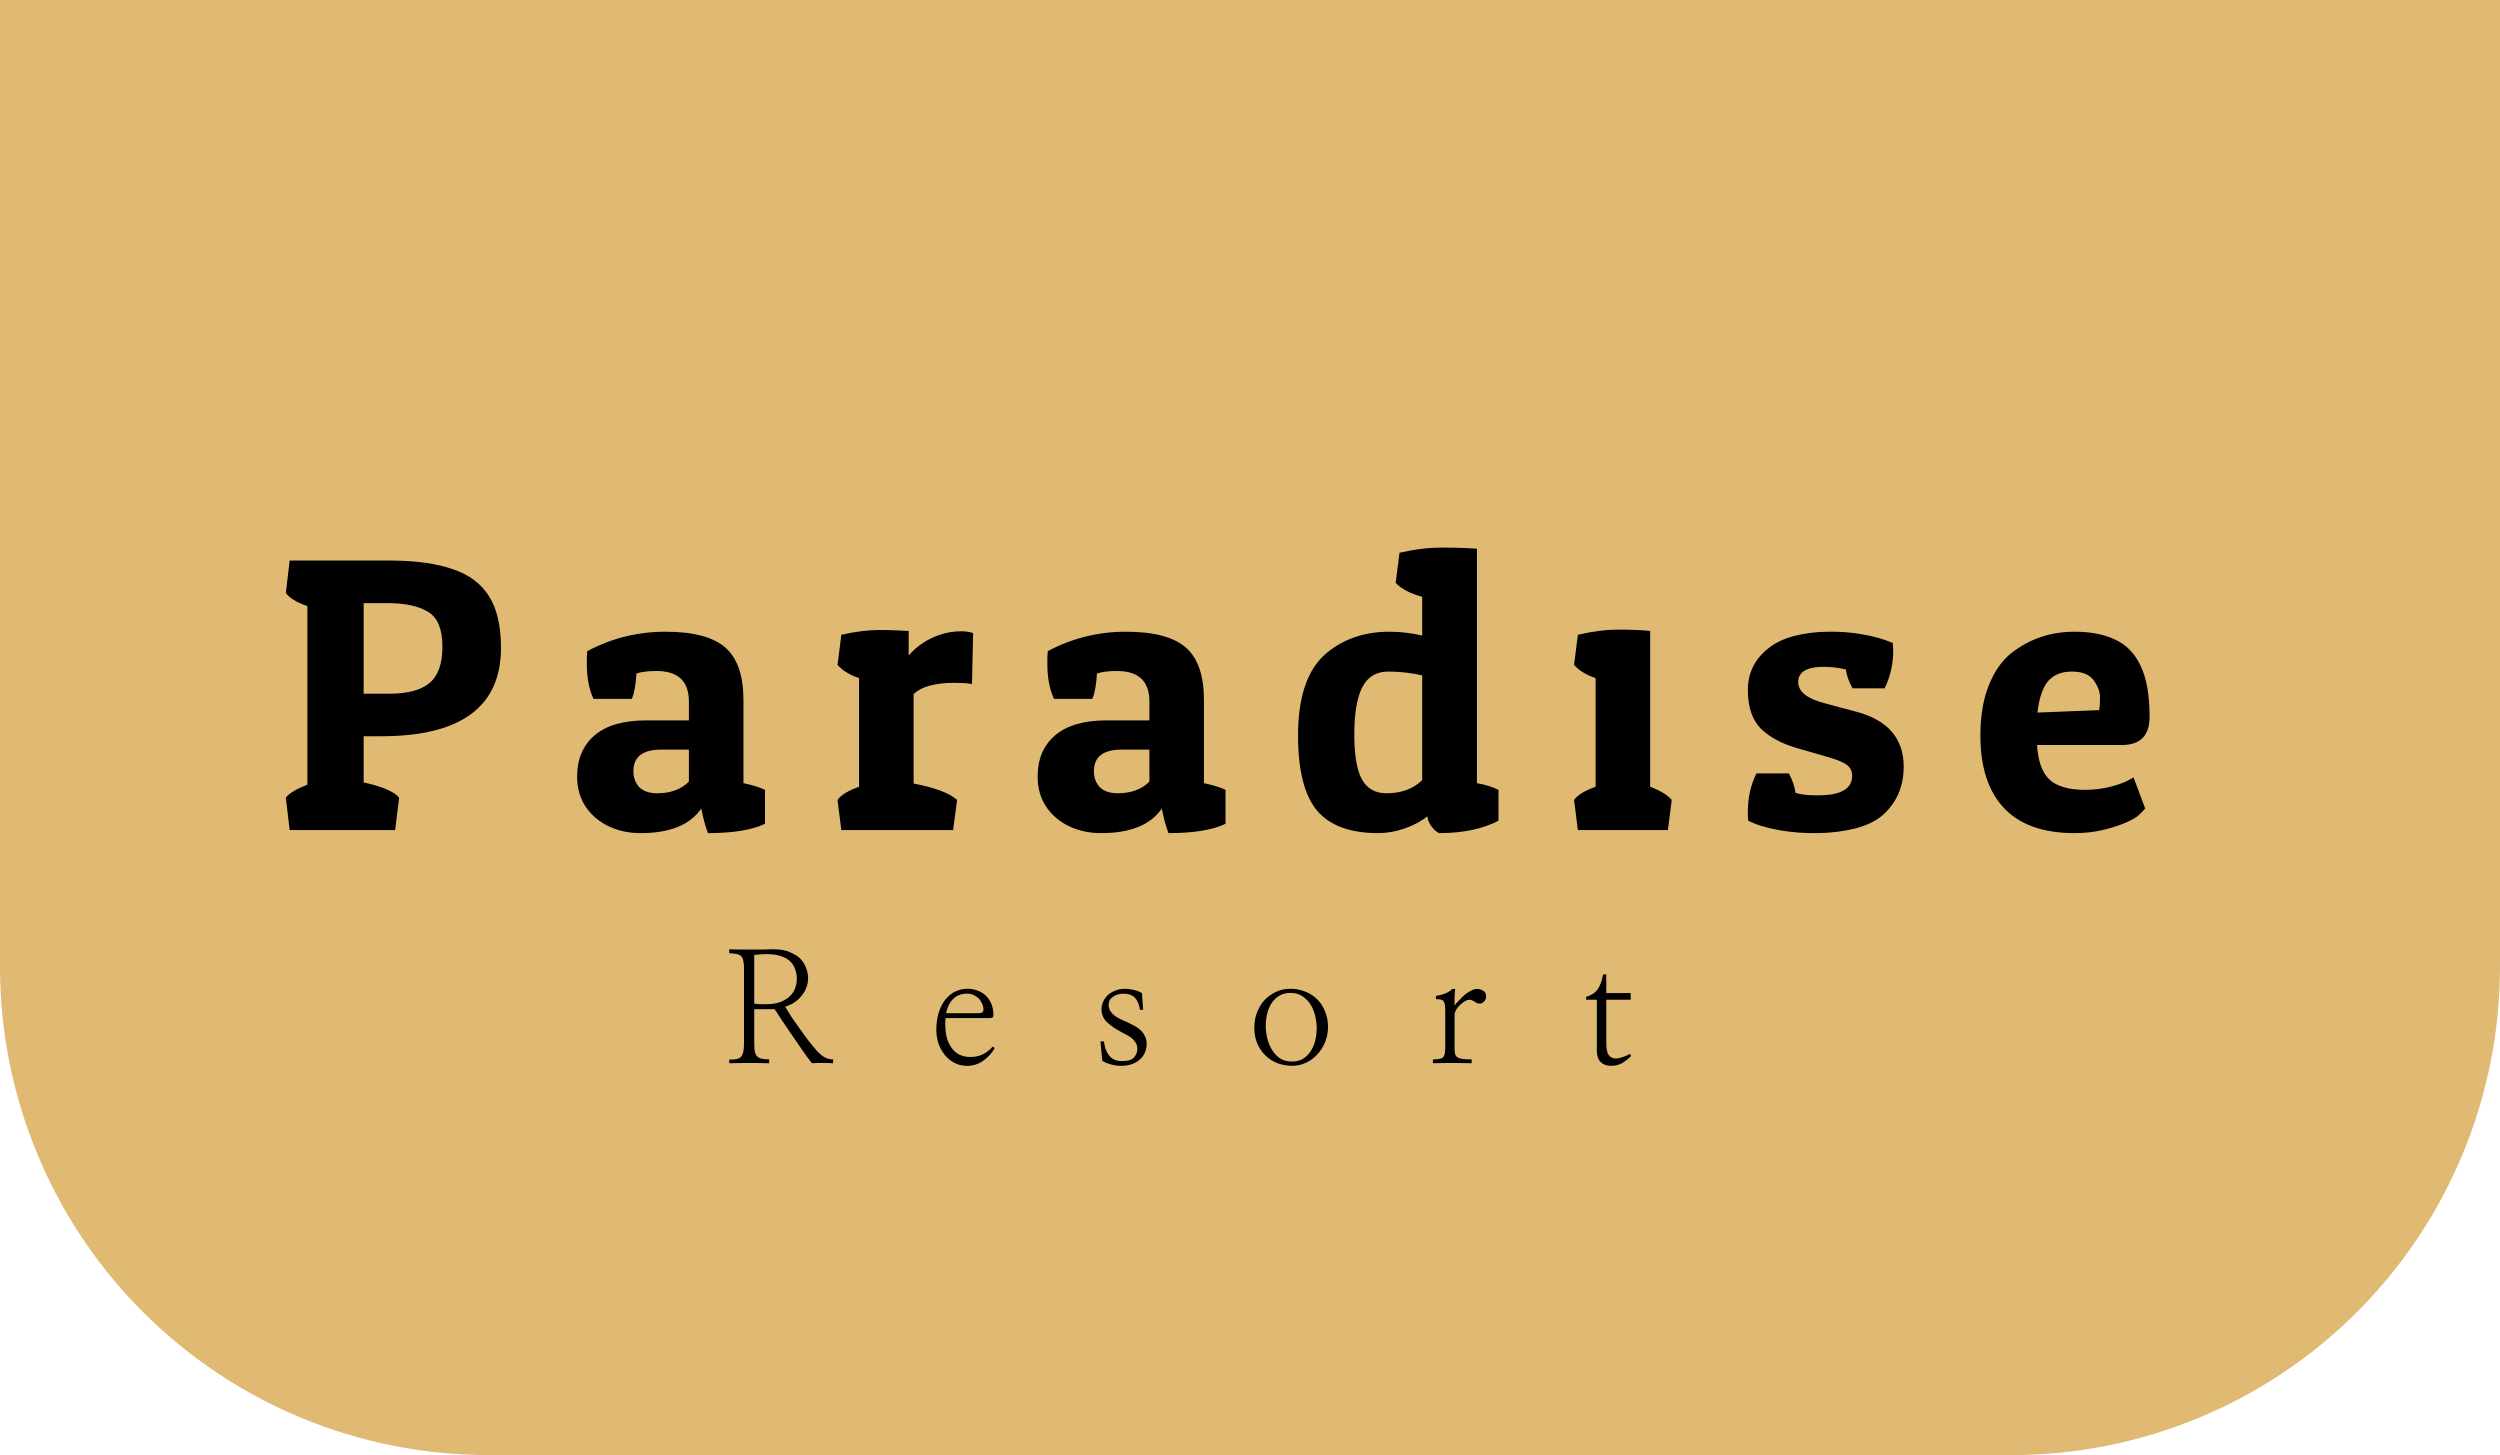 <svg width="256" height="149" viewBox="0 0 256 149" fill="none" xmlns="http://www.w3.org/2000/svg">
<path d="M0 0H256V99C256 112.261 250.732 124.979 241.355 134.355C231.979 143.732 219.261 149 206 149H50C36.739 149 24.021 143.732 14.645 134.355C5.268 124.979 0 112.261 0 99L0 0Z" fill="#E0B973"/>
<path d="M77.234 103.344V106.797C77.234 107.141 77.25 107.422 77.281 107.641C77.323 107.849 77.396 108.016 77.5 108.141C77.615 108.266 77.771 108.354 77.969 108.406C78.167 108.458 78.432 108.484 78.766 108.484V108.875C78.557 108.865 78.266 108.859 77.891 108.859C77.516 108.849 77.125 108.844 76.719 108.844C76.312 108.844 75.917 108.849 75.531 108.859C75.156 108.859 74.87 108.865 74.672 108.875V108.5C74.974 108.5 75.219 108.484 75.406 108.453C75.604 108.411 75.76 108.333 75.875 108.219C75.99 108.094 76.068 107.922 76.109 107.703C76.162 107.474 76.188 107.172 76.188 106.797V99.141C76.188 98.818 76.162 98.557 76.109 98.359C76.068 98.162 75.99 98.005 75.875 97.891C75.76 97.787 75.604 97.719 75.406 97.688C75.208 97.646 74.963 97.62 74.672 97.609V97.203C74.932 97.213 75.26 97.224 75.656 97.234C76.052 97.234 76.463 97.234 76.891 97.234C77.318 97.234 77.734 97.234 78.141 97.234C78.547 97.224 78.891 97.213 79.172 97.203C79.88 97.203 80.463 97.307 80.922 97.516C81.391 97.713 81.76 97.958 82.031 98.25C82.292 98.552 82.474 98.875 82.578 99.219C82.693 99.552 82.75 99.859 82.75 100.141C82.75 100.516 82.682 100.865 82.547 101.188C82.422 101.5 82.25 101.781 82.031 102.031C81.812 102.292 81.562 102.51 81.281 102.688C81 102.865 80.708 102.995 80.406 103.078C80.604 103.422 80.833 103.797 81.094 104.203C81.365 104.599 81.641 104.99 81.922 105.375C82.203 105.771 82.474 106.146 82.734 106.5C83.005 106.844 83.24 107.13 83.438 107.359C83.688 107.672 83.963 107.938 84.266 108.156C84.568 108.375 84.917 108.484 85.312 108.484V108.875C84.938 108.854 84.562 108.844 84.188 108.844C83.823 108.844 83.474 108.854 83.141 108.875C82.838 108.49 82.521 108.057 82.188 107.578C81.854 107.099 81.521 106.615 81.188 106.125C80.844 105.625 80.51 105.135 80.188 104.656C79.875 104.177 79.588 103.74 79.328 103.344H77.234ZM77.234 102.766C77.359 102.797 77.552 102.818 77.812 102.828C78.073 102.828 78.281 102.828 78.438 102.828C79.021 102.828 79.51 102.755 79.906 102.609C80.312 102.453 80.641 102.25 80.891 102C81.141 101.76 81.318 101.49 81.422 101.188C81.537 100.875 81.594 100.562 81.594 100.25C81.594 99.896 81.537 99.562 81.422 99.25C81.318 98.938 81.146 98.667 80.906 98.438C80.667 98.208 80.354 98.031 79.969 97.906C79.583 97.771 79.109 97.703 78.547 97.703C78.307 97.703 78.062 97.713 77.812 97.734C77.573 97.745 77.38 97.76 77.234 97.781V102.766ZM96.834 104.25C96.803 104.406 96.787 104.573 96.787 104.75C96.787 104.927 96.798 105.156 96.819 105.438C96.871 106.229 97.116 106.896 97.553 107.438C97.991 107.969 98.59 108.234 99.35 108.234C99.871 108.234 100.319 108.135 100.694 107.938C101.079 107.729 101.397 107.474 101.647 107.172L101.866 107.312C101.574 107.833 101.178 108.271 100.678 108.625C100.189 108.969 99.636 109.141 99.022 109.141C98.574 109.141 98.157 109.047 97.772 108.859C97.397 108.672 97.069 108.411 96.787 108.078C96.506 107.745 96.282 107.354 96.116 106.906C95.959 106.458 95.881 105.969 95.881 105.438C95.881 104.781 95.965 104.193 96.131 103.672C96.298 103.151 96.522 102.714 96.803 102.359C97.095 101.995 97.433 101.719 97.819 101.531C98.215 101.344 98.636 101.25 99.084 101.25C99.397 101.25 99.709 101.302 100.022 101.406C100.334 101.51 100.616 101.667 100.866 101.875C101.116 102.094 101.319 102.37 101.475 102.703C101.631 103.026 101.715 103.411 101.725 103.859C101.725 103.984 101.709 104.078 101.678 104.141C101.647 104.193 101.569 104.229 101.444 104.25H96.834ZM100.178 103.75C100.366 103.75 100.501 103.724 100.584 103.672C100.668 103.609 100.709 103.5 100.709 103.344C100.709 103.177 100.668 103 100.584 102.812C100.511 102.625 100.407 102.453 100.272 102.297C100.126 102.141 99.949 102.01 99.741 101.906C99.532 101.802 99.293 101.75 99.022 101.75C98.428 101.75 97.949 101.938 97.584 102.312C97.23 102.677 96.996 103.156 96.881 103.75H100.178ZM113.044 106.641C113.075 106.859 113.122 107.089 113.184 107.328C113.257 107.568 113.361 107.786 113.497 107.984C113.632 108.182 113.809 108.344 114.028 108.469C114.257 108.594 114.549 108.656 114.903 108.656C115.497 108.656 115.903 108.531 116.122 108.281C116.351 108.021 116.466 107.734 116.466 107.422C116.466 107.182 116.414 106.979 116.309 106.812C116.216 106.635 116.091 106.479 115.934 106.344C115.778 106.208 115.596 106.089 115.388 105.984C115.179 105.87 114.966 105.755 114.747 105.641C114.216 105.359 113.757 105.042 113.372 104.688C112.986 104.323 112.794 103.875 112.794 103.344C112.794 103.073 112.851 102.812 112.966 102.562C113.08 102.312 113.242 102.089 113.45 101.891C113.658 101.703 113.908 101.552 114.2 101.438C114.502 101.312 114.841 101.25 115.216 101.25C115.466 101.25 115.742 101.286 116.044 101.359C116.356 101.422 116.653 101.531 116.934 101.688L117.059 103.406H116.731C116.658 102.875 116.492 102.469 116.231 102.188C115.971 101.896 115.575 101.75 115.044 101.75C114.638 101.75 114.283 101.854 113.981 102.062C113.679 102.26 113.528 102.531 113.528 102.875C113.528 103.125 113.585 103.344 113.7 103.531C113.815 103.708 113.966 103.87 114.153 104.016C114.341 104.151 114.554 104.276 114.794 104.391C115.033 104.505 115.278 104.615 115.528 104.719C115.768 104.833 116.002 104.953 116.231 105.078C116.46 105.203 116.664 105.354 116.841 105.531C117.007 105.698 117.143 105.896 117.247 106.125C117.361 106.344 117.419 106.599 117.419 106.891C117.419 107.172 117.367 107.448 117.263 107.719C117.158 107.99 116.997 108.229 116.778 108.438C116.559 108.656 116.283 108.828 115.95 108.953C115.617 109.078 115.226 109.141 114.778 109.141C114.466 109.141 114.132 109.094 113.778 109C113.424 108.906 113.122 108.781 112.872 108.625L112.684 106.641H113.044ZM135.988 105.156C135.988 105.708 135.889 106.229 135.691 106.719C135.493 107.198 135.227 107.615 134.894 107.969C134.56 108.333 134.17 108.62 133.722 108.828C133.284 109.036 132.816 109.141 132.316 109.141C131.795 109.141 131.3 109.052 130.831 108.875C130.363 108.698 129.951 108.438 129.597 108.094C129.243 107.76 128.961 107.354 128.753 106.875C128.545 106.385 128.441 105.839 128.441 105.234C128.441 104.693 128.529 104.182 128.706 103.703C128.894 103.214 129.149 102.786 129.472 102.422C129.805 102.068 130.196 101.786 130.644 101.578C131.092 101.359 131.581 101.25 132.113 101.25C132.654 101.25 133.159 101.344 133.628 101.531C134.107 101.708 134.519 101.969 134.863 102.312C135.206 102.646 135.477 103.057 135.675 103.547C135.883 104.026 135.988 104.562 135.988 105.156ZM134.831 105.328C134.831 104.943 134.784 104.536 134.691 104.109C134.597 103.672 134.446 103.276 134.238 102.922C134.019 102.557 133.738 102.26 133.394 102.031C133.06 101.792 132.649 101.672 132.159 101.672C131.691 101.672 131.29 101.776 130.956 101.984C130.633 102.193 130.373 102.458 130.175 102.781C129.977 103.115 129.831 103.484 129.738 103.891C129.654 104.286 129.613 104.677 129.613 105.062C129.613 105.427 129.659 105.823 129.753 106.25C129.847 106.667 129.998 107.057 130.206 107.422C130.415 107.786 130.685 108.094 131.019 108.344C131.363 108.583 131.784 108.703 132.284 108.703C132.753 108.703 133.149 108.599 133.472 108.391C133.795 108.182 134.055 107.911 134.253 107.578C134.461 107.255 134.607 106.896 134.691 106.5C134.784 106.094 134.831 105.703 134.831 105.328ZM148.947 102.969C149.103 102.76 149.28 102.557 149.478 102.359C149.676 102.151 149.874 101.964 150.072 101.797C150.28 101.641 150.483 101.516 150.681 101.422C150.879 101.318 151.067 101.266 151.244 101.266C151.494 101.266 151.713 101.333 151.9 101.469C152.088 101.594 152.181 101.771 152.181 102C152.181 102.25 152.103 102.443 151.947 102.578C151.801 102.703 151.66 102.766 151.525 102.766C151.4 102.766 151.301 102.75 151.228 102.719C151.155 102.677 151.082 102.63 151.009 102.578C150.936 102.526 150.853 102.479 150.759 102.438C150.676 102.396 150.561 102.375 150.416 102.375C150.322 102.375 150.192 102.422 150.025 102.516C149.858 102.609 149.697 102.729 149.541 102.875C149.374 103.021 149.233 103.193 149.119 103.391C149.004 103.578 148.947 103.771 148.947 103.969V107.281C148.947 107.531 148.963 107.74 148.994 107.906C149.035 108.062 149.119 108.182 149.244 108.266C149.369 108.349 149.546 108.406 149.775 108.438C150.004 108.469 150.311 108.484 150.697 108.484V108.875C150.457 108.865 150.16 108.859 149.806 108.859C149.452 108.849 149.088 108.844 148.713 108.844C148.338 108.844 147.973 108.849 147.619 108.859C147.265 108.859 146.968 108.865 146.728 108.875V108.484C147.259 108.484 147.603 108.417 147.759 108.281C147.916 108.146 147.994 107.812 147.994 107.281V103.609C147.994 103.328 147.983 103.104 147.963 102.938C147.942 102.771 147.9 102.641 147.838 102.547C147.775 102.453 147.681 102.391 147.556 102.359C147.431 102.328 147.259 102.312 147.041 102.312V101.984C147.374 101.932 147.676 101.854 147.947 101.75C148.228 101.646 148.489 101.484 148.728 101.266H149.009C148.978 101.547 148.957 101.839 148.947 102.141C148.947 102.443 148.947 102.719 148.947 102.969ZM164.484 106.828C164.484 107.432 164.573 107.844 164.75 108.062C164.927 108.281 165.167 108.391 165.469 108.391C165.562 108.391 165.677 108.375 165.812 108.344C165.958 108.312 166.099 108.271 166.234 108.219C166.38 108.167 166.51 108.115 166.625 108.062C166.74 108.01 166.828 107.958 166.891 107.906L167.031 108.125C166.729 108.438 166.411 108.688 166.078 108.875C165.745 109.052 165.38 109.141 164.984 109.141C164.526 109.141 164.167 109.01 163.906 108.75C163.646 108.49 163.516 108.109 163.516 107.609V102.375H162.422V102.078C162.943 101.932 163.333 101.677 163.594 101.312C163.854 100.948 164.042 100.438 164.156 99.781H164.484V101.688H166.984V102.375H164.484V106.828Z" fill="black"/>
<path d="M39.035 75.391H37.238V80.117C39.165 80.547 40.376 81.068 40.871 81.68L40.461 85H29.66L29.27 81.68C29.621 81.224 30.357 80.781 31.477 80.352V62.07C30.37 61.68 29.634 61.23 29.27 60.723L29.66 57.402H40.266C42.74 57.428 44.79 57.728 46.418 58.301C48.059 58.861 49.283 59.785 50.09 61.074C50.897 62.363 51.301 64.115 51.301 66.328C51.301 72.37 47.212 75.391 39.035 75.391ZM39.621 61.758H37.238V71.035H39.914C41.724 71.035 43.072 70.677 43.957 69.961C44.855 69.232 45.305 67.982 45.305 66.211C45.305 64.427 44.816 63.242 43.84 62.656C42.876 62.057 41.47 61.758 39.621 61.758ZM60.094 67.969C60.094 67.76 60.094 67.552 60.094 67.344C60.107 67.122 60.12 66.901 60.133 66.68C62.62 65.352 65.289 64.688 68.141 64.688C70.992 64.688 73.037 65.228 74.273 66.309C75.51 67.389 76.129 69.18 76.129 71.68V80.195C77.053 80.391 77.789 80.618 78.336 80.879V84.356C77.008 84.993 75.061 85.312 72.496 85.312C72.223 84.596 71.995 83.757 71.812 82.793C70.667 84.473 68.59 85.312 65.582 85.312C64.397 85.312 63.31 85.078 62.32 84.609C61.344 84.141 60.562 83.477 59.977 82.617C59.391 81.745 59.098 80.71 59.098 79.512C59.098 77.728 59.69 76.328 60.875 75.312C62.06 74.284 63.824 73.769 66.168 73.769H70.543V71.836C70.543 69.753 69.436 68.711 67.223 68.711C66.363 68.711 65.68 68.796 65.172 68.965C65.107 70.098 64.951 70.963 64.703 71.562H60.777C60.322 70.612 60.094 69.414 60.094 67.969ZM67.301 81.231C68.668 81.231 69.749 80.833 70.543 80.039V76.758H67.731C65.816 76.758 64.859 77.493 64.859 78.965C64.859 79.629 65.061 80.176 65.465 80.606C65.882 81.022 66.493 81.231 67.301 81.231ZM97.754 69.922C95.749 69.922 94.349 70.306 93.555 71.074V80.234C95.742 80.651 97.227 81.211 98.008 81.914L97.598 85H86.152L85.762 81.914C86.126 81.406 86.862 80.957 87.969 80.566V69.434C87.018 69.121 86.283 68.672 85.762 68.086L86.152 65C87.585 64.674 88.906 64.512 90.117 64.512C90.703 64.512 91.237 64.525 91.719 64.551C92.213 64.564 92.656 64.583 93.047 64.609V67.129C93.659 66.4 94.447 65.801 95.41 65.332C96.217 64.954 97.025 64.733 97.832 64.668C98.639 64.603 99.245 64.662 99.648 64.844L99.531 70.039C99.01 69.961 98.418 69.922 97.754 69.922ZM107.25 67.969C107.25 67.76 107.25 67.552 107.25 67.344C107.263 67.122 107.276 66.901 107.289 66.68C109.776 65.352 112.445 64.688 115.297 64.688C118.148 64.688 120.193 65.228 121.43 66.309C122.667 67.389 123.285 69.18 123.285 71.68V80.195C124.21 80.391 124.945 80.618 125.492 80.879V84.356C124.164 84.993 122.217 85.312 119.652 85.312C119.379 84.596 119.151 83.757 118.969 82.793C117.823 84.473 115.746 85.312 112.738 85.312C111.553 85.312 110.466 85.078 109.477 84.609C108.5 84.141 107.719 83.477 107.133 82.617C106.547 81.745 106.254 80.71 106.254 79.512C106.254 77.728 106.846 76.328 108.031 75.312C109.216 74.284 110.98 73.769 113.324 73.769H117.699V71.836C117.699 69.753 116.592 68.711 114.379 68.711C113.52 68.711 112.836 68.796 112.328 68.965C112.263 70.098 112.107 70.963 111.859 71.562H107.934C107.478 70.612 107.25 69.414 107.25 67.969ZM114.457 81.231C115.824 81.231 116.905 80.833 117.699 80.039V76.758H114.887C112.973 76.758 112.016 77.493 112.016 78.965C112.016 79.629 112.217 80.176 112.621 80.606C113.038 81.022 113.65 81.231 114.457 81.231ZM142.918 59.688L143.309 56.602C144.832 56.25 146.29 56.074 147.684 56.074C149.064 56.074 150.249 56.113 151.238 56.191V80.195C152.059 80.338 152.794 80.566 153.445 80.879V84.043C151.831 84.889 149.799 85.312 147.352 85.312C147.091 85.182 146.831 84.948 146.57 84.609C146.323 84.258 146.186 83.919 146.16 83.594C145.574 84.076 144.812 84.486 143.875 84.824C142.938 85.15 142.02 85.312 141.121 85.312C138.243 85.312 136.154 84.538 134.852 82.988C133.562 81.426 132.918 78.867 132.918 75.312C132.918 71.289 133.908 68.463 135.887 66.836C137.632 65.404 139.76 64.688 142.273 64.688C143.367 64.688 144.487 64.818 145.633 65.078V61.113C144.422 60.788 143.517 60.312 142.918 59.688ZM141.961 81.231C143.497 81.231 144.721 80.781 145.633 79.883V69.16C144.513 68.9 143.354 68.769 142.156 68.769C140.932 68.769 140.047 69.303 139.5 70.371C138.953 71.439 138.68 73.053 138.68 75.215C138.68 77.363 138.947 78.906 139.48 79.844C140.014 80.768 140.841 81.231 141.961 81.231ZM161.184 68.086L161.574 65C163.085 64.648 164.478 64.473 165.754 64.473C166.392 64.473 166.978 64.486 167.512 64.512C168.046 64.525 168.534 64.557 168.977 64.609V80.566C170.018 80.957 170.754 81.406 171.184 81.914L170.793 85H161.574L161.184 81.914C161.548 81.406 162.284 80.957 163.391 80.566V69.434C162.44 69.121 161.704 68.672 161.184 68.086ZM186.773 68.281C185.016 68.281 184.137 68.802 184.137 69.844C184.137 70.833 185.061 71.562 186.91 72.031L190.055 72.871C193.31 73.731 194.938 75.612 194.938 78.516C194.938 80.508 194.241 82.142 192.848 83.418C192.145 84.043 191.201 84.512 190.016 84.824C188.831 85.124 187.555 85.287 186.188 85.312C184.833 85.338 183.518 85.241 182.242 85.019C180.966 84.798 179.892 84.473 179.02 84.043C179.007 83.9 178.993 83.757 178.98 83.613C178.98 83.457 178.98 83.307 178.98 83.164C178.98 81.693 179.273 80.371 179.859 79.199H183.18C183.544 79.863 183.772 80.527 183.863 81.191C184.371 81.361 185.133 81.445 186.148 81.445C188.492 81.445 189.664 80.775 189.664 79.434C189.664 79.017 189.508 78.665 189.195 78.379C188.857 78.106 188.225 77.832 187.301 77.559L184.137 76.641C182.509 76.185 181.24 75.514 180.328 74.629C179.43 73.731 178.98 72.409 178.98 70.664C178.98 68.906 179.69 67.474 181.109 66.367C181.812 65.807 182.691 65.391 183.746 65.117C184.814 64.844 185.953 64.701 187.164 64.688C188.375 64.662 189.56 64.753 190.719 64.961C191.878 65.156 192.913 65.449 193.824 65.84C193.837 65.97 193.844 66.1 193.844 66.231C193.857 66.361 193.863 66.497 193.863 66.641C193.863 68.008 193.57 69.29 192.984 70.488H189.703C189.339 69.85 189.111 69.206 189.02 68.555C188.251 68.372 187.503 68.281 186.773 68.281ZM212.441 85.312C209.238 85.312 206.829 84.46 205.215 82.754C203.6 81.048 202.793 78.568 202.793 75.312C202.793 73.346 203.073 71.654 203.633 70.234C204.193 68.802 204.954 67.695 205.918 66.914C207.78 65.43 209.954 64.688 212.441 64.688C214.095 64.688 215.488 64.961 216.621 65.508C217.767 66.042 218.633 66.947 219.219 68.223C219.818 69.486 220.117 71.211 220.117 73.398C220.117 75.326 219.167 76.289 217.266 76.289H208.594C208.698 77.969 209.128 79.154 209.883 79.844C210.651 80.534 211.862 80.879 213.516 80.879C214.414 80.879 215.273 80.775 216.094 80.566C216.927 80.345 217.533 80.13 217.91 79.922L218.477 79.609L219.668 82.793C219.525 82.962 219.297 83.197 218.984 83.496C218.776 83.691 218.353 83.932 217.715 84.219C217.077 84.505 216.296 84.759 215.371 84.981C214.46 85.202 213.483 85.312 212.441 85.312ZM208.633 72.969L214.961 72.715C215.013 72.389 215.039 71.94 215.039 71.367C215.039 70.833 214.824 70.267 214.395 69.668C213.965 69.069 213.223 68.769 212.168 68.769C211.113 68.769 210.306 69.088 209.746 69.727C209.186 70.365 208.815 71.445 208.633 72.969Z" fill="black"/>
</svg>
